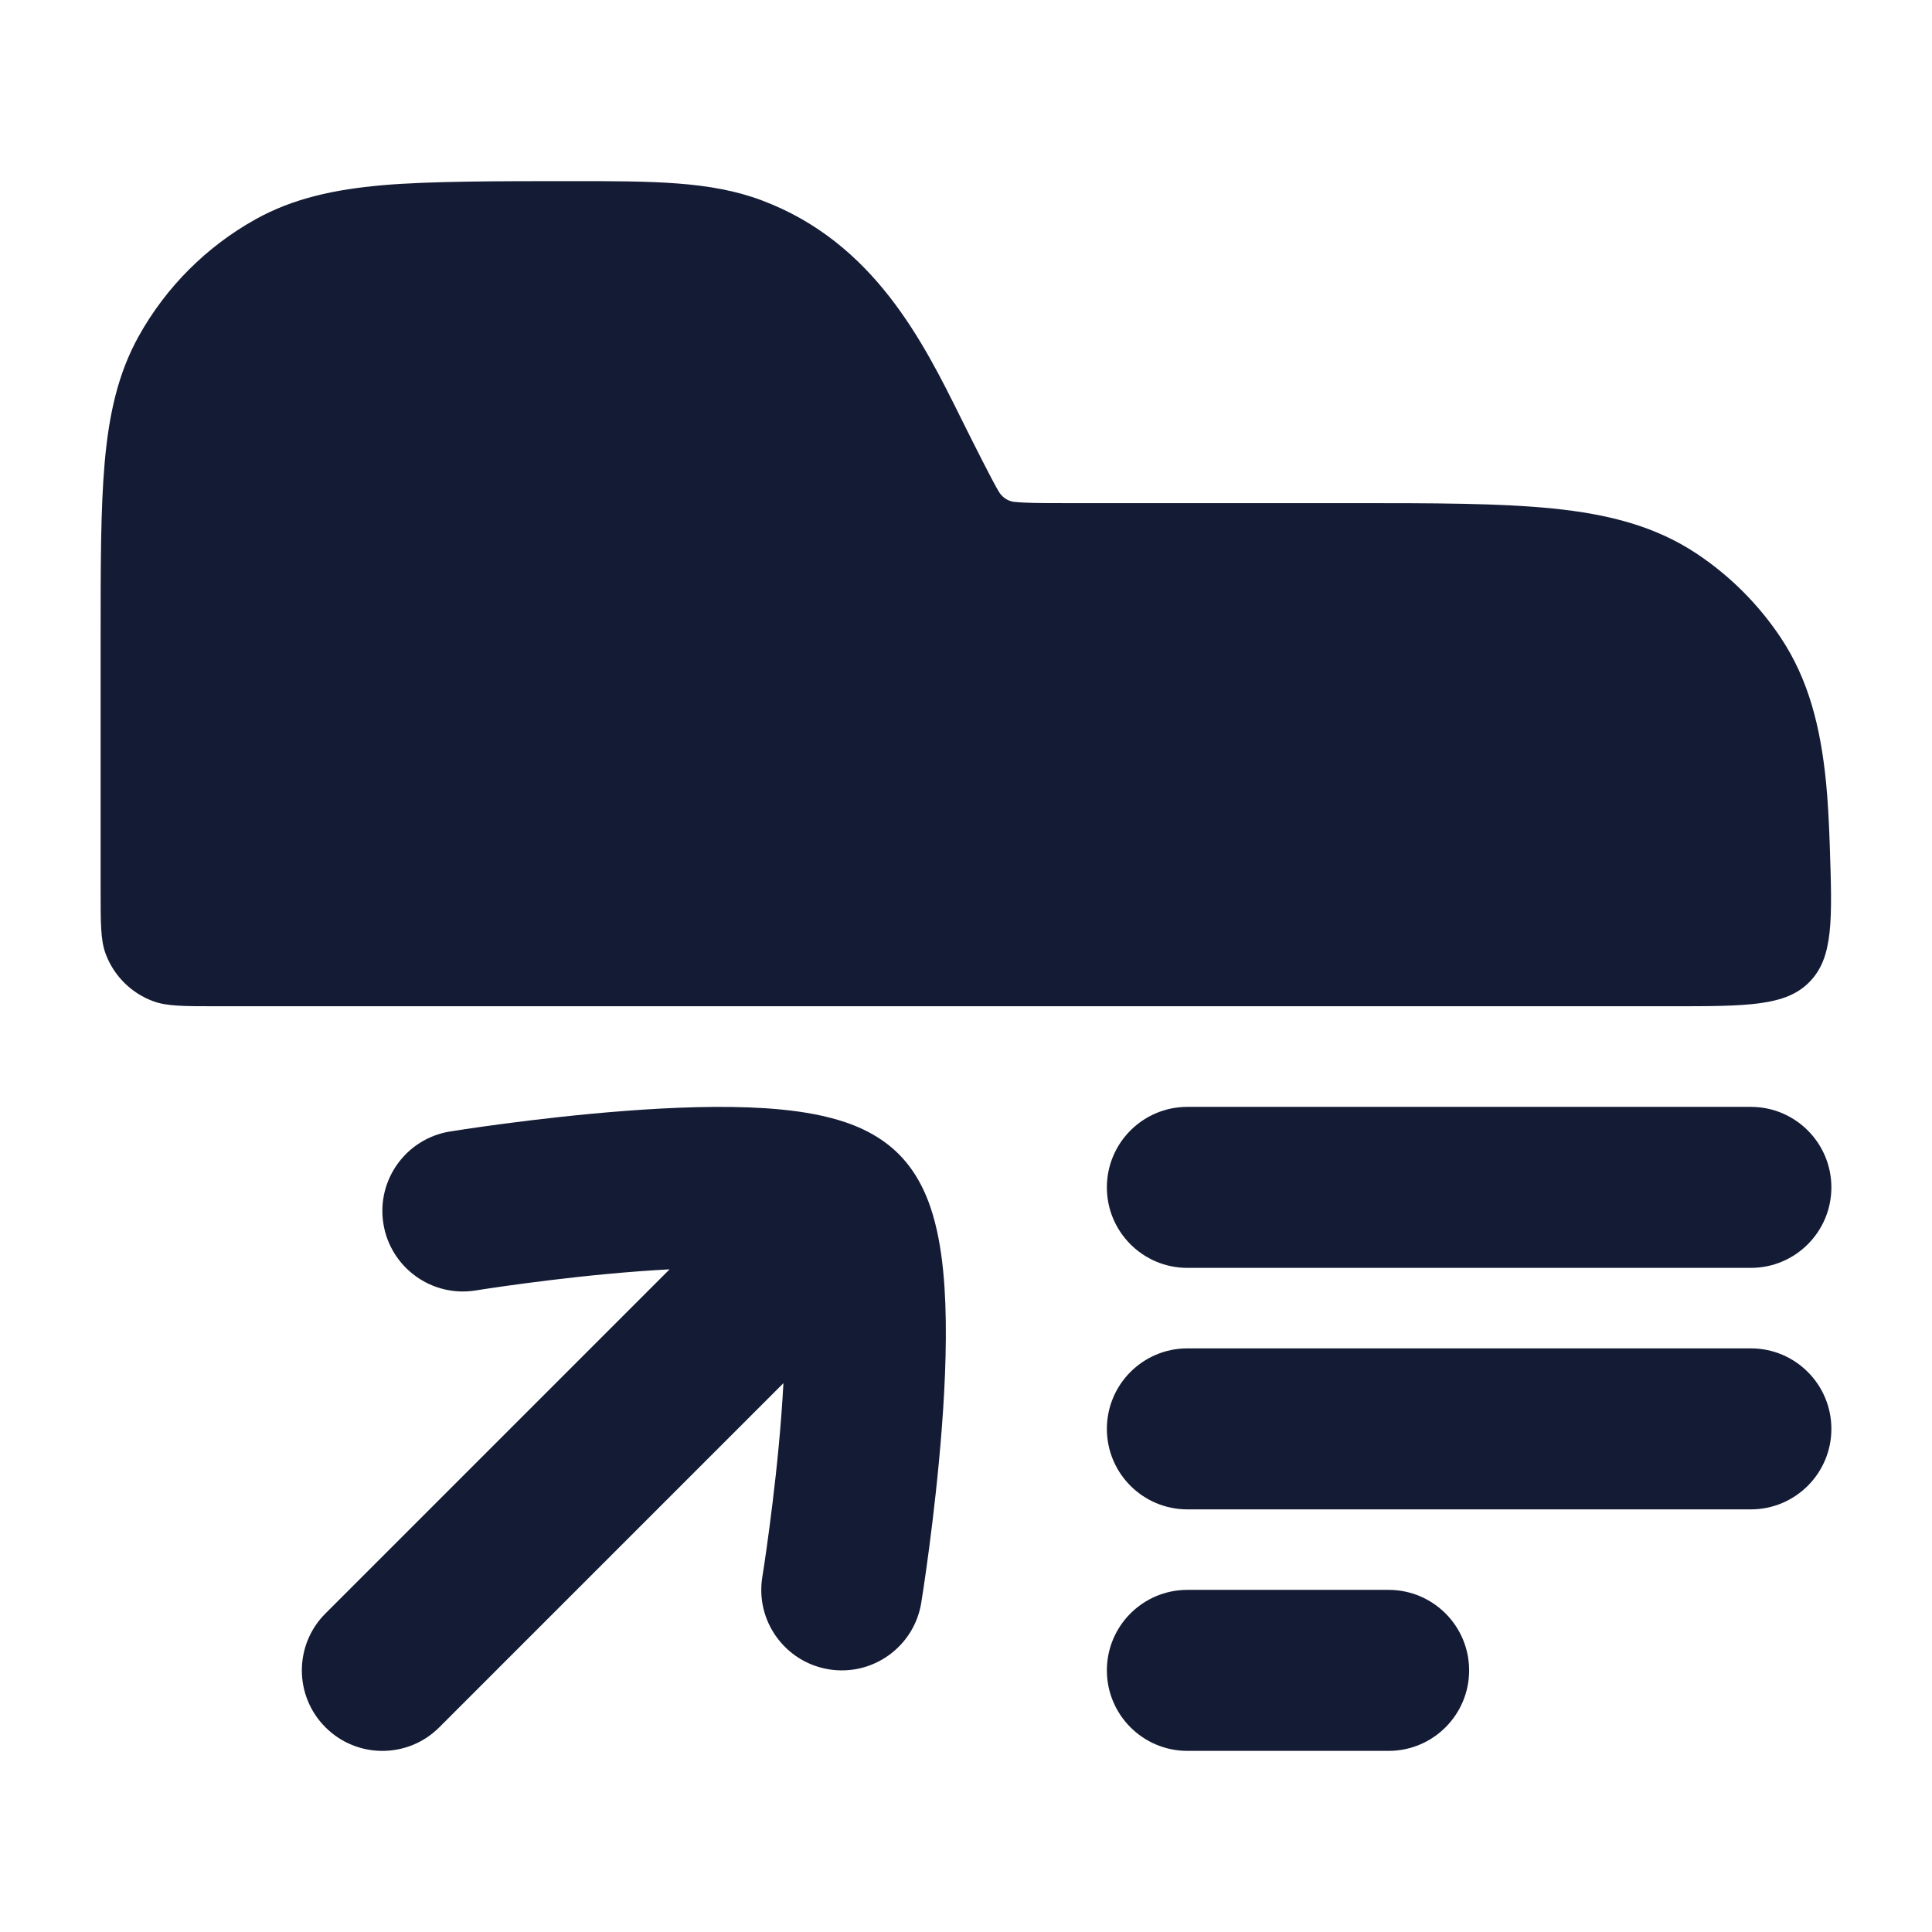 <svg width="24" height="24" viewBox="0 0 24 24" fill="none" xmlns="http://www.w3.org/2000/svg">
<path fill-rule="evenodd" clip-rule="evenodd" d="M13.75 14.75C13.75 14.198 14.198 13.75 14.75 13.75H21.75C22.302 13.75 22.75 14.198 22.75 14.75C22.75 15.302 22.302 15.75 21.75 15.75H14.75C14.198 15.75 13.75 15.302 13.75 14.75ZM13.75 17.75C13.75 17.198 14.198 16.75 14.75 16.75H21.75C22.302 16.75 22.75 17.198 22.75 17.75C22.75 18.302 22.302 18.75 21.75 18.75H14.75C14.198 18.75 13.75 18.302 13.75 17.75ZM13.75 20.75C13.75 20.198 14.198 19.75 14.75 19.75H17.25C17.802 19.75 18.25 20.198 18.25 20.75C18.25 21.302 17.802 21.75 17.25 21.75H14.75C14.198 21.75 13.75 21.302 13.75 20.75Z" fill="#141B34"/>
<path fill-rule="evenodd" clip-rule="evenodd" d="M5.911 16.03L5.912 16.03L5.919 16.029L5.95 16.024C5.978 16.019 6.019 16.013 6.073 16.005C6.18 15.989 6.335 15.967 6.524 15.942C6.902 15.892 7.409 15.832 7.931 15.793C8.062 15.783 8.191 15.775 8.318 15.768L4.043 20.043C3.652 20.433 3.652 21.067 4.043 21.457C4.433 21.848 5.067 21.848 5.457 21.457L9.732 17.182C9.725 17.309 9.717 17.438 9.707 17.569C9.668 18.091 9.608 18.598 9.558 18.976C9.533 19.165 9.511 19.32 9.495 19.427C9.487 19.48 9.481 19.522 9.476 19.55L9.471 19.581L9.47 19.588L9.47 19.589C9.47 19.589 9.47 19.589 9.47 19.589C9.381 20.134 9.751 20.648 10.296 20.737C10.841 20.826 11.355 20.456 11.444 19.911L10.457 19.75C11.444 19.911 11.444 19.911 11.444 19.911L11.445 19.906L11.446 19.896L11.452 19.859C11.457 19.827 11.464 19.781 11.473 19.723C11.491 19.606 11.514 19.439 11.541 19.238C11.594 18.837 11.658 18.291 11.701 17.719C11.744 17.154 11.768 16.532 11.733 15.991C11.715 15.722 11.681 15.441 11.614 15.184C11.554 14.951 11.436 14.607 11.164 14.336C10.893 14.064 10.549 13.946 10.316 13.886C10.059 13.819 9.778 13.785 9.509 13.767C8.968 13.732 8.346 13.756 7.781 13.799C7.209 13.842 6.663 13.906 6.262 13.959C6.061 13.986 5.894 14.009 5.777 14.027C5.719 14.036 5.673 14.043 5.641 14.048L5.604 14.054L5.594 14.055L5.589 14.056C5.589 14.056 5.589 14.056 5.75 15.042L5.589 14.056C5.044 14.145 4.674 14.659 4.763 15.204C4.852 15.749 5.366 16.119 5.911 16.03Z" fill="#141B34"/>
<path d="M9.463 2.489C8.824 2.249 8.112 2.25 7.083 2.25C6.204 2.25 5.322 2.25 4.75 2.301C4.16 2.353 3.644 2.462 3.173 2.725C2.565 3.064 2.064 3.565 1.725 4.173C1.462 4.644 1.352 5.16 1.3 5.75C1.25 6.322 1.25 7.031 1.25 7.91V11.057C1.25 11.471 1.25 11.678 1.311 11.845C1.412 12.12 1.63 12.338 1.905 12.438C2.072 12.5 2.279 12.5 2.695 12.5H20.75C21.708 12.5 22.187 12.5 22.481 12.195C22.776 11.891 22.761 11.427 22.73 10.5C22.72 10.2 22.705 9.929 22.683 9.71C22.614 9.029 22.467 8.439 22.118 7.917C21.844 7.507 21.493 7.156 21.083 6.882C20.561 6.533 19.971 6.386 19.291 6.317C18.631 6.25 17.809 6.25 16.791 6.25L13.236 6.25C12.92 6.25 12.74 6.249 12.606 6.235C12.504 6.228 12.435 6.153 12.413 6.116C12.341 6.003 12.084 5.489 11.943 5.206C11.47 4.251 10.858 3.012 9.463 2.489Z" fill="#141B34"/>
</svg>
